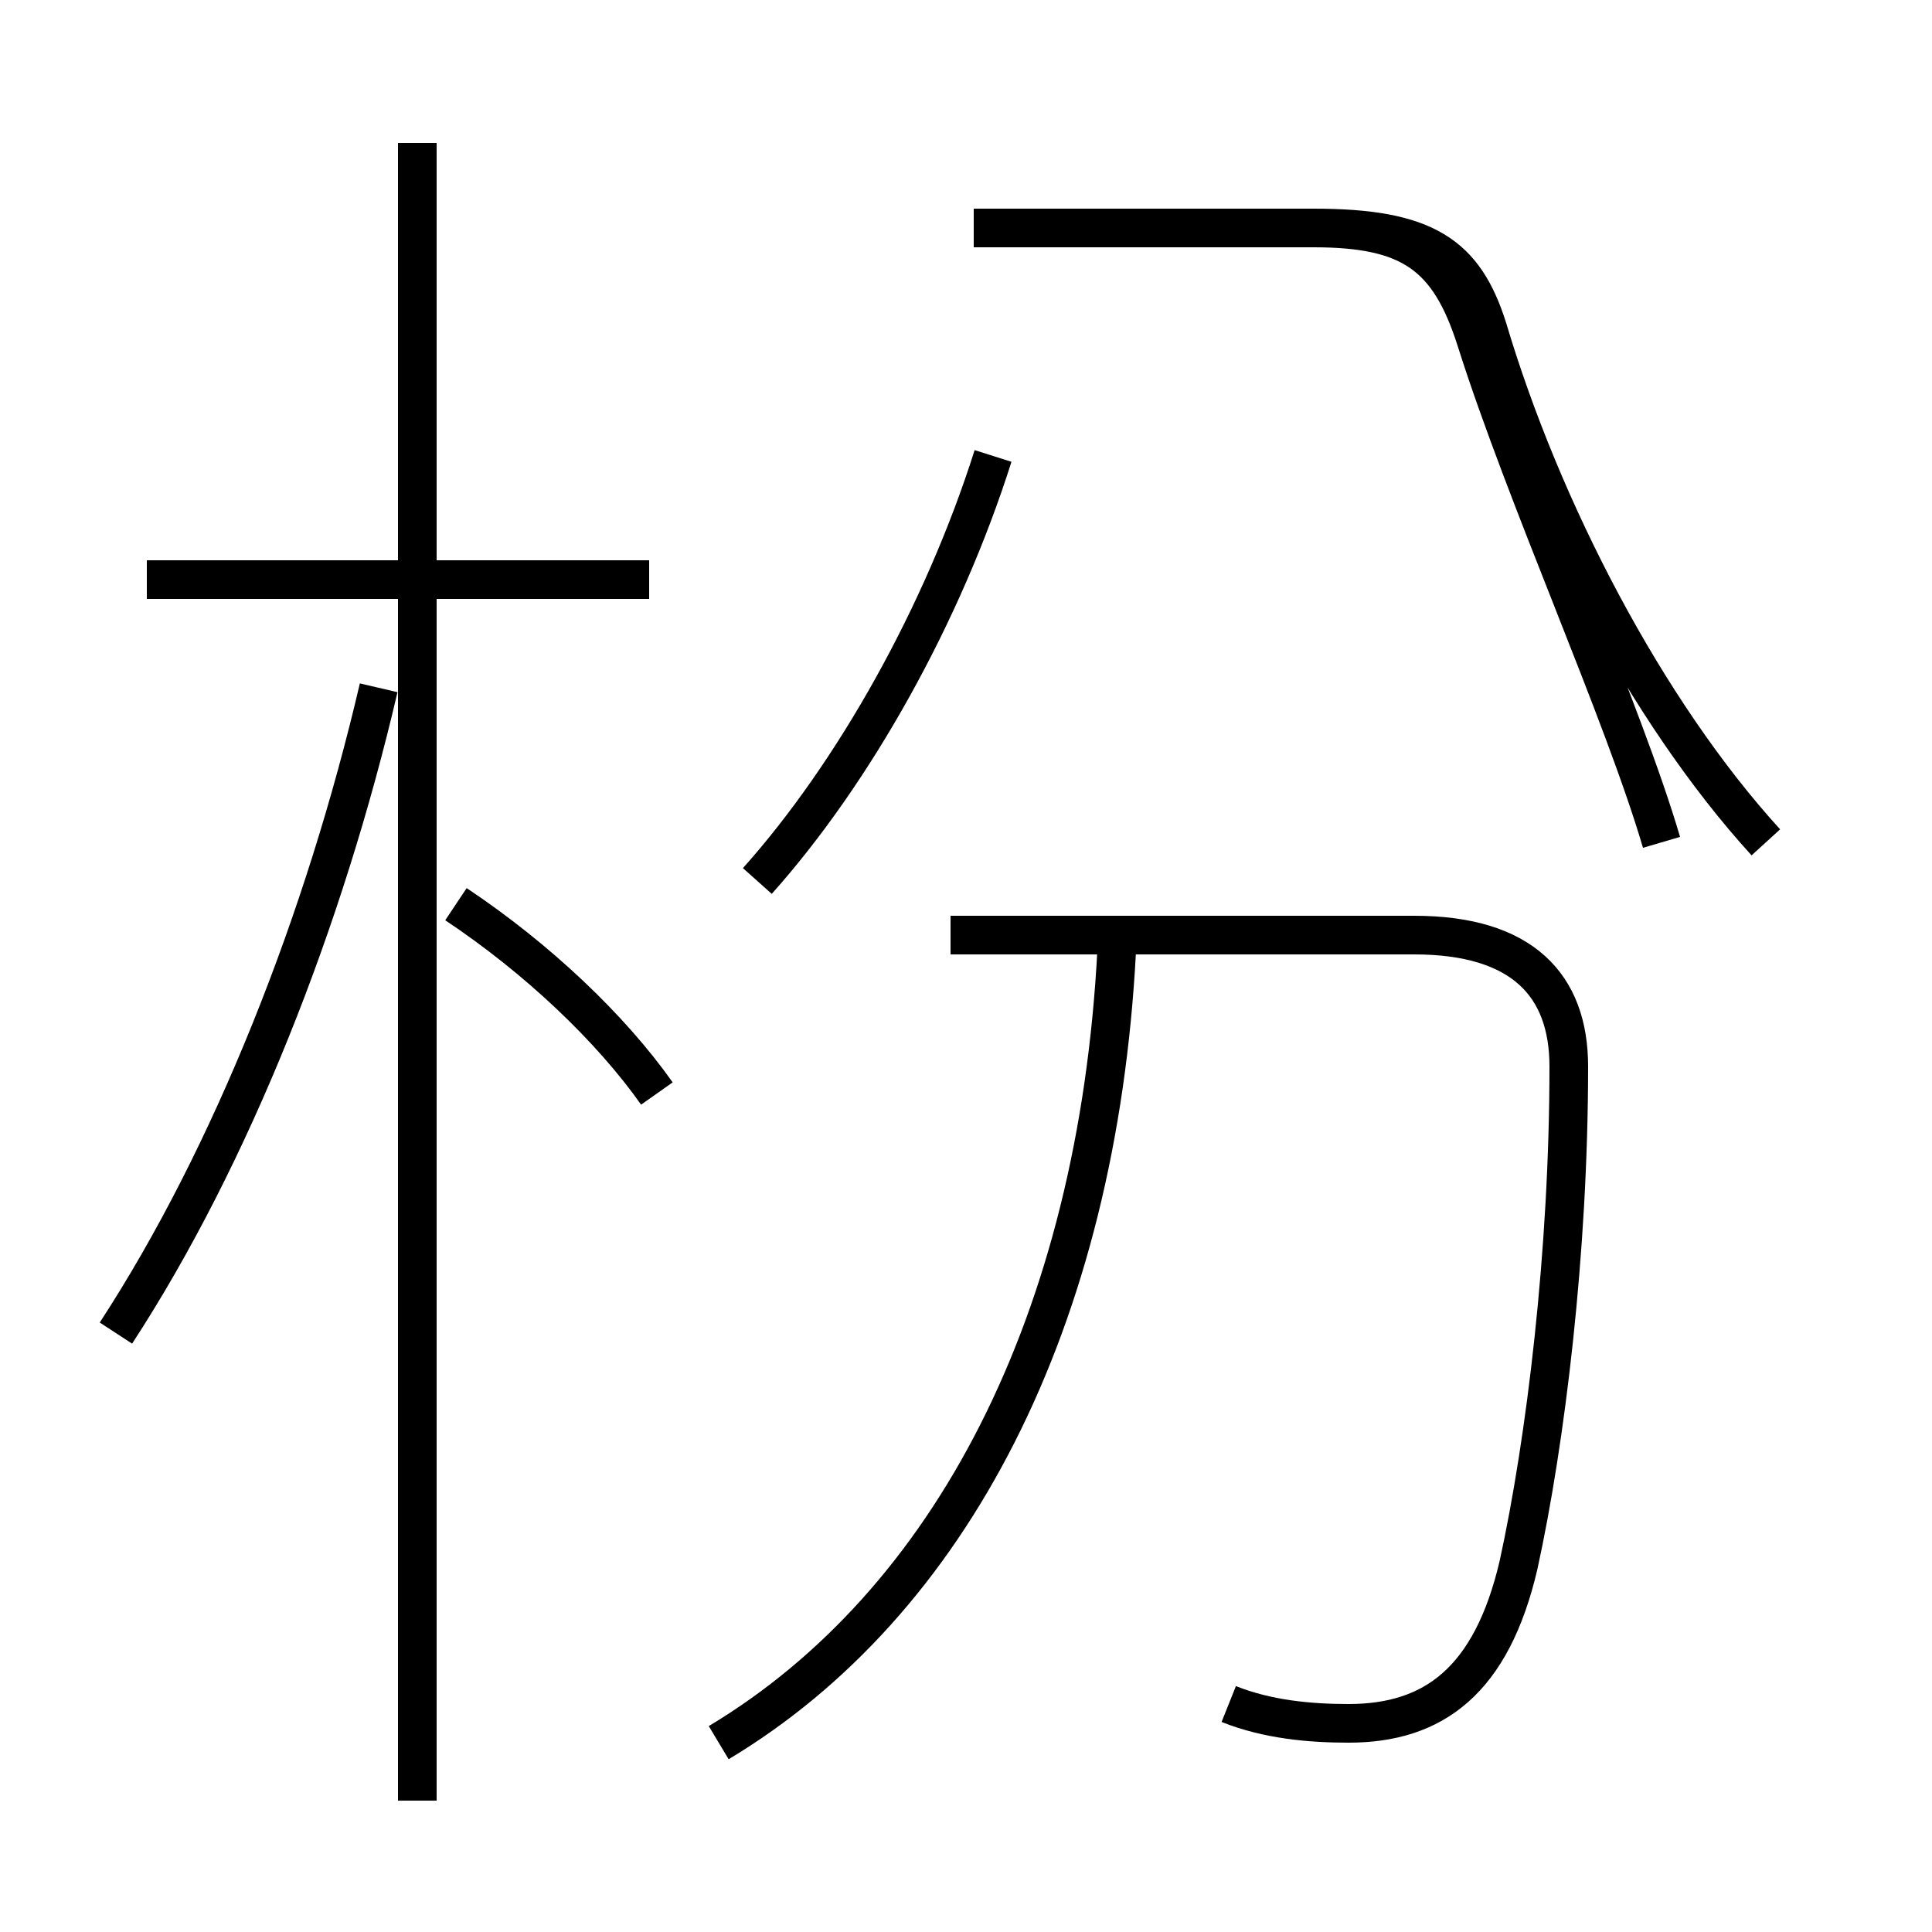 <?xml version='1.0' encoding='utf8'?>
<svg viewBox="0.0 -6.0 50.0 50.0" version="1.1" xmlns="http://www.w3.org/2000/svg">
<rect x="0.0" y="-6.0" width="50.0" height="50.0" fill="#808080" stroke="none"/>
<rect x="-1000" y="-1000" width="2000" height="2000" stroke="white" fill="white"/>
<g style="fill:white;stroke:#000000;  stroke-width:1">
<path d="M 31.8 0.1 C 32.8 0.5 33.9 0.6 34.9 0.6 C 37.1 0.6 38.6 -0.5 39.3 -3.5 C 40.0 -6.7 40.6 -11.6 40.6 -16.4 C 40.6 -18.5 39.4 -19.8 36.6 -19.8 L 24.6 -19.8 M 3.0 -9.5 C 6.0 -14.1 8.4 -20.2 9.8 -26.2 M 10.8 2.6 L 10.8 -40.3 M 17.0 -15.7 C 15.8 -17.4 13.9 -19.2 11.8 -20.6 M 18.6 1.1 C 24.6 -2.5 28.4 -9.8 28.9 -19.4 M 16.8 -29.0 L 3.8 -29.0 M 19.6 -21.2 C 22.1 -24.0 24.4 -28.1 25.7 -32.2 M 25.2 -38.1 L 34.0 -38.1 C 36.5 -38.1 37.5 -37.4 38.2 -35.2 C 39.5 -31.1 42.0 -25.6 43.0 -22.2 M 45.7 -22.2 C 42.6 -25.6 39.9 -30.8 38.5 -35.5 C 37.9 -37.4 36.9 -38.1 34.0 -38.1 M 10.8 -28.9 L 10.8 2.5" transform="translate(0.0 38.0)" />
</g>
</svg>